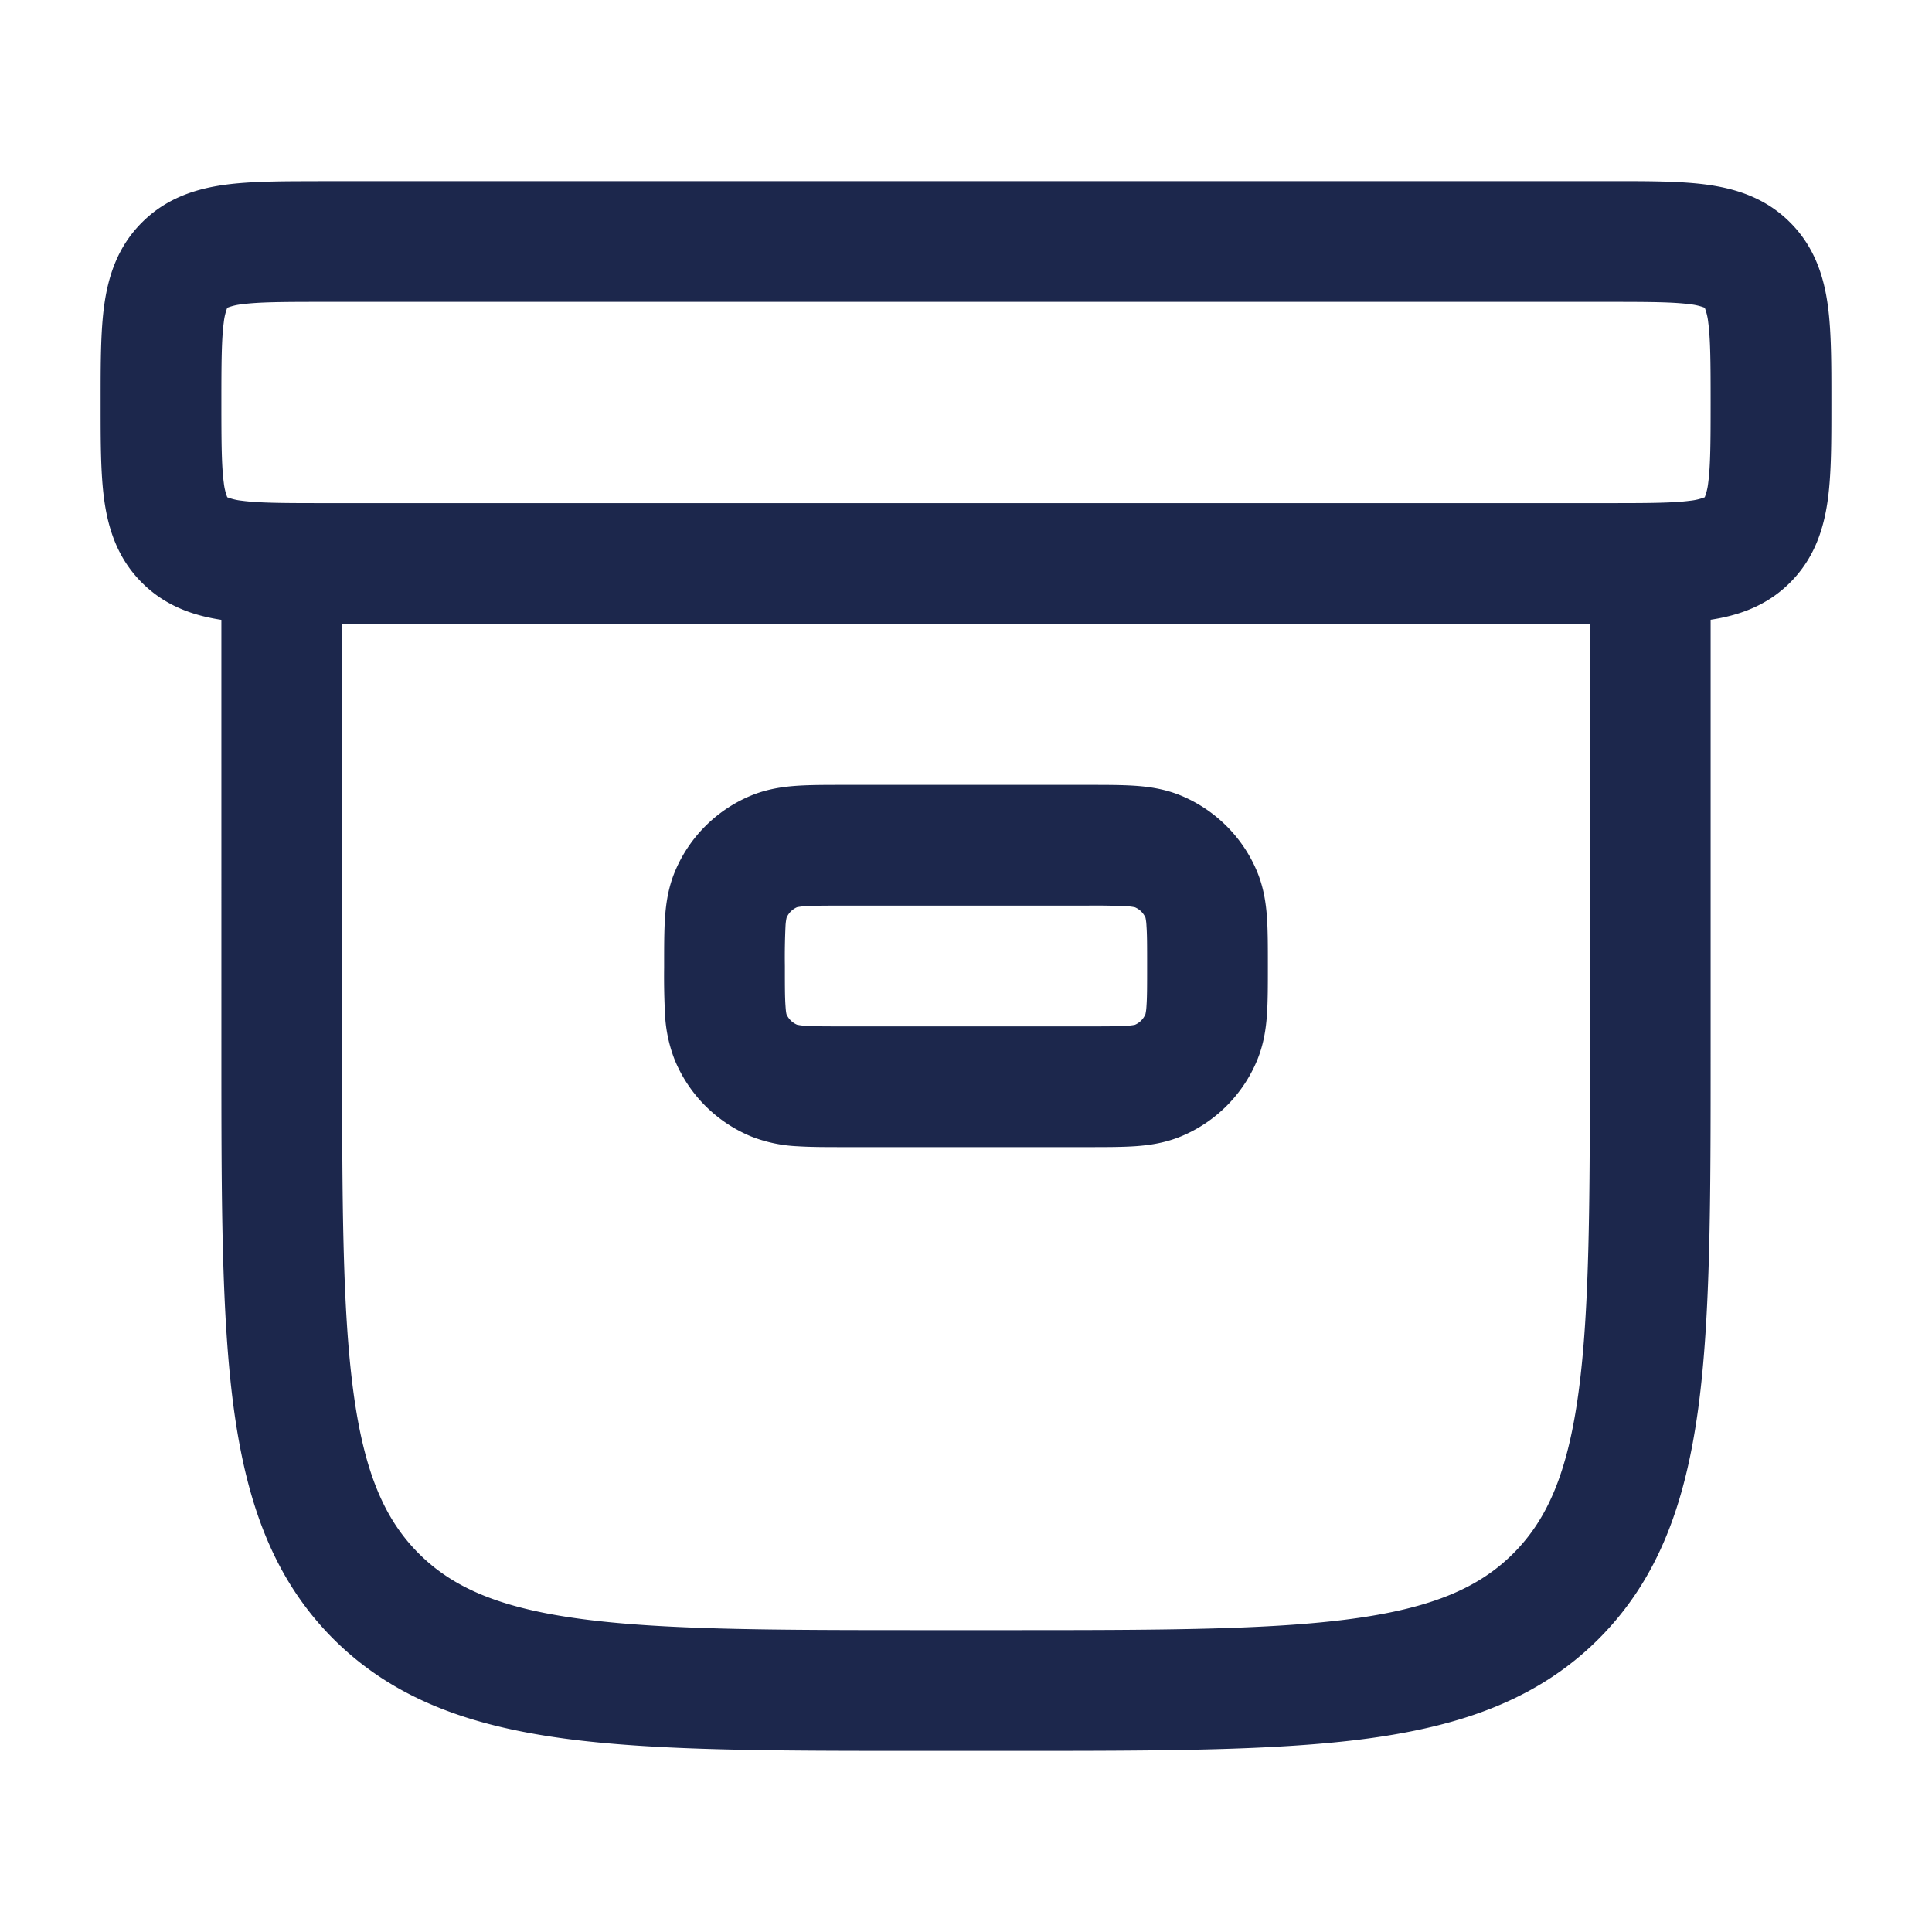<svg xmlns="http://www.w3.org/2000/svg" width="24" height="24" fill="none">
  <path fill="#1C274C" fill-rule="evenodd" d="M3.955 2.25h16.09c.433 0 .83 0 1.152.043.356.048.731.16 1.04.47.31.309.422.684.47 1.04.043.323.043.72.043 1.152v.09c0 .433 0 .83-.043 1.152-.048.356-.16.731-.47 1.04-.293.294-.647.41-.987.462v5.357c0 1.838 0 3.294-.153 4.433-.158 1.172-.49 2.121-1.238 2.87-.749.748-1.698 1.08-2.87 1.238-1.14.153-2.595.153-4.433.153h-1.112c-1.838 0-3.294 0-4.433-.153-1.172-.158-2.121-.49-2.87-1.238-.748-.749-1.08-1.698-1.238-2.87-.153-1.14-.153-2.595-.153-4.433V7.7c-.34-.052-.694-.168-.987-.462-.31-.309-.422-.684-.47-1.04-.043-.323-.043-.72-.043-1.152v-.09c0-.433 0-.83.043-1.152.048-.356.16-.731.47-1.04.309-.31.684-.422 1.04-.47.323-.043.72-.043 1.152-.043Zm.295 5.5V13c0 1.907.002 3.262.14 4.29.135 1.005.389 1.585.812 2.008.423.423 1.003.677 2.009.812 1.028.138 2.382.14 4.289.14h1c1.907 0 3.261-.002 4.29-.14 1.005-.135 1.585-.389 2.008-.812.423-.423.677-1.003.812-2.009.138-1.027.14-2.382.14-4.289V7.75H4.25ZM2.823 3.823l.003-.001a.706.706 0 0 1 .177-.042c.21-.028.504-.03.997-.03h16c.493 0 .787.002.997.03a.704.704 0 0 1 .177.042l.003.001.001.003a.703.703 0 0 1 .042.177c.028.21.03.504.03.997s-.002.787-.03.997a.703.703 0 0 1-.042.177l-.001.003-.003.001a.704.704 0 0 1-.177.042c-.21.028-.504.03-.997.03H4c-.493 0-.787-.002-.997-.03a.706.706 0 0 1-.177-.042l-.003-.001-.001-.003a.706.706 0 0 1-.042-.177c-.028-.21-.03-.504-.03-.997s.002-.787.03-.997a.706.706 0 0 1 .042-.177l.001-.003Zm0 2.354Zm7.655 3.573h3.044c.214 0 .41 0 .576.011.178.012.373.04.572.122.428.178.77.519.947.947.082.199.11.394.122.572.011.165.011.362.011.576v.044c0 .214 0 .41-.011.576-.012.178-.04.373-.122.572a1.75 1.75 0 0 1-.947.947c-.199.082-.394.11-.572.122-.165.011-.362.011-.576.011h-3.044c-.214 0-.41 0-.576-.011a1.784 1.784 0 0 1-.572-.122 1.75 1.75 0 0 1-.947-.947 1.78 1.78 0 0 1-.122-.572 9.008 9.008 0 0 1-.011-.576v-.044c0-.214 0-.41.011-.576.012-.178.04-.373.122-.572a1.75 1.75 0 0 1 .947-.947c.199-.082.394-.11.572-.122.165-.011.362-.011.576-.011Zm-.577 1.52a.25.25 0 0 0-.13.131.642.642 0 0 0-.013.103A8.292 8.292 0 0 0 9.75 12c0 .243 0 .388.008.496.004.067.01.095.012.103a.25.25 0 0 0 .131.13.63.63 0 0 0 .103.013c.108.008.253.008.496.008h3c.243 0 .388 0 .496-.008a.632.632 0 0 0 .103-.012.25.25 0 0 0 .13-.131.632.632 0 0 0 .013-.103c.008-.108.008-.253.008-.496s0-.388-.008-.496a.632.632 0 0 0-.012-.103.25.25 0 0 0-.131-.13.632.632 0 0 0-.103-.013 8.258 8.258 0 0 0-.496-.008h-3c-.243 0-.388 0-.496.008a.63.63 0 0 0-.103.012Z" clip-rule="evenodd"/>
</svg>
